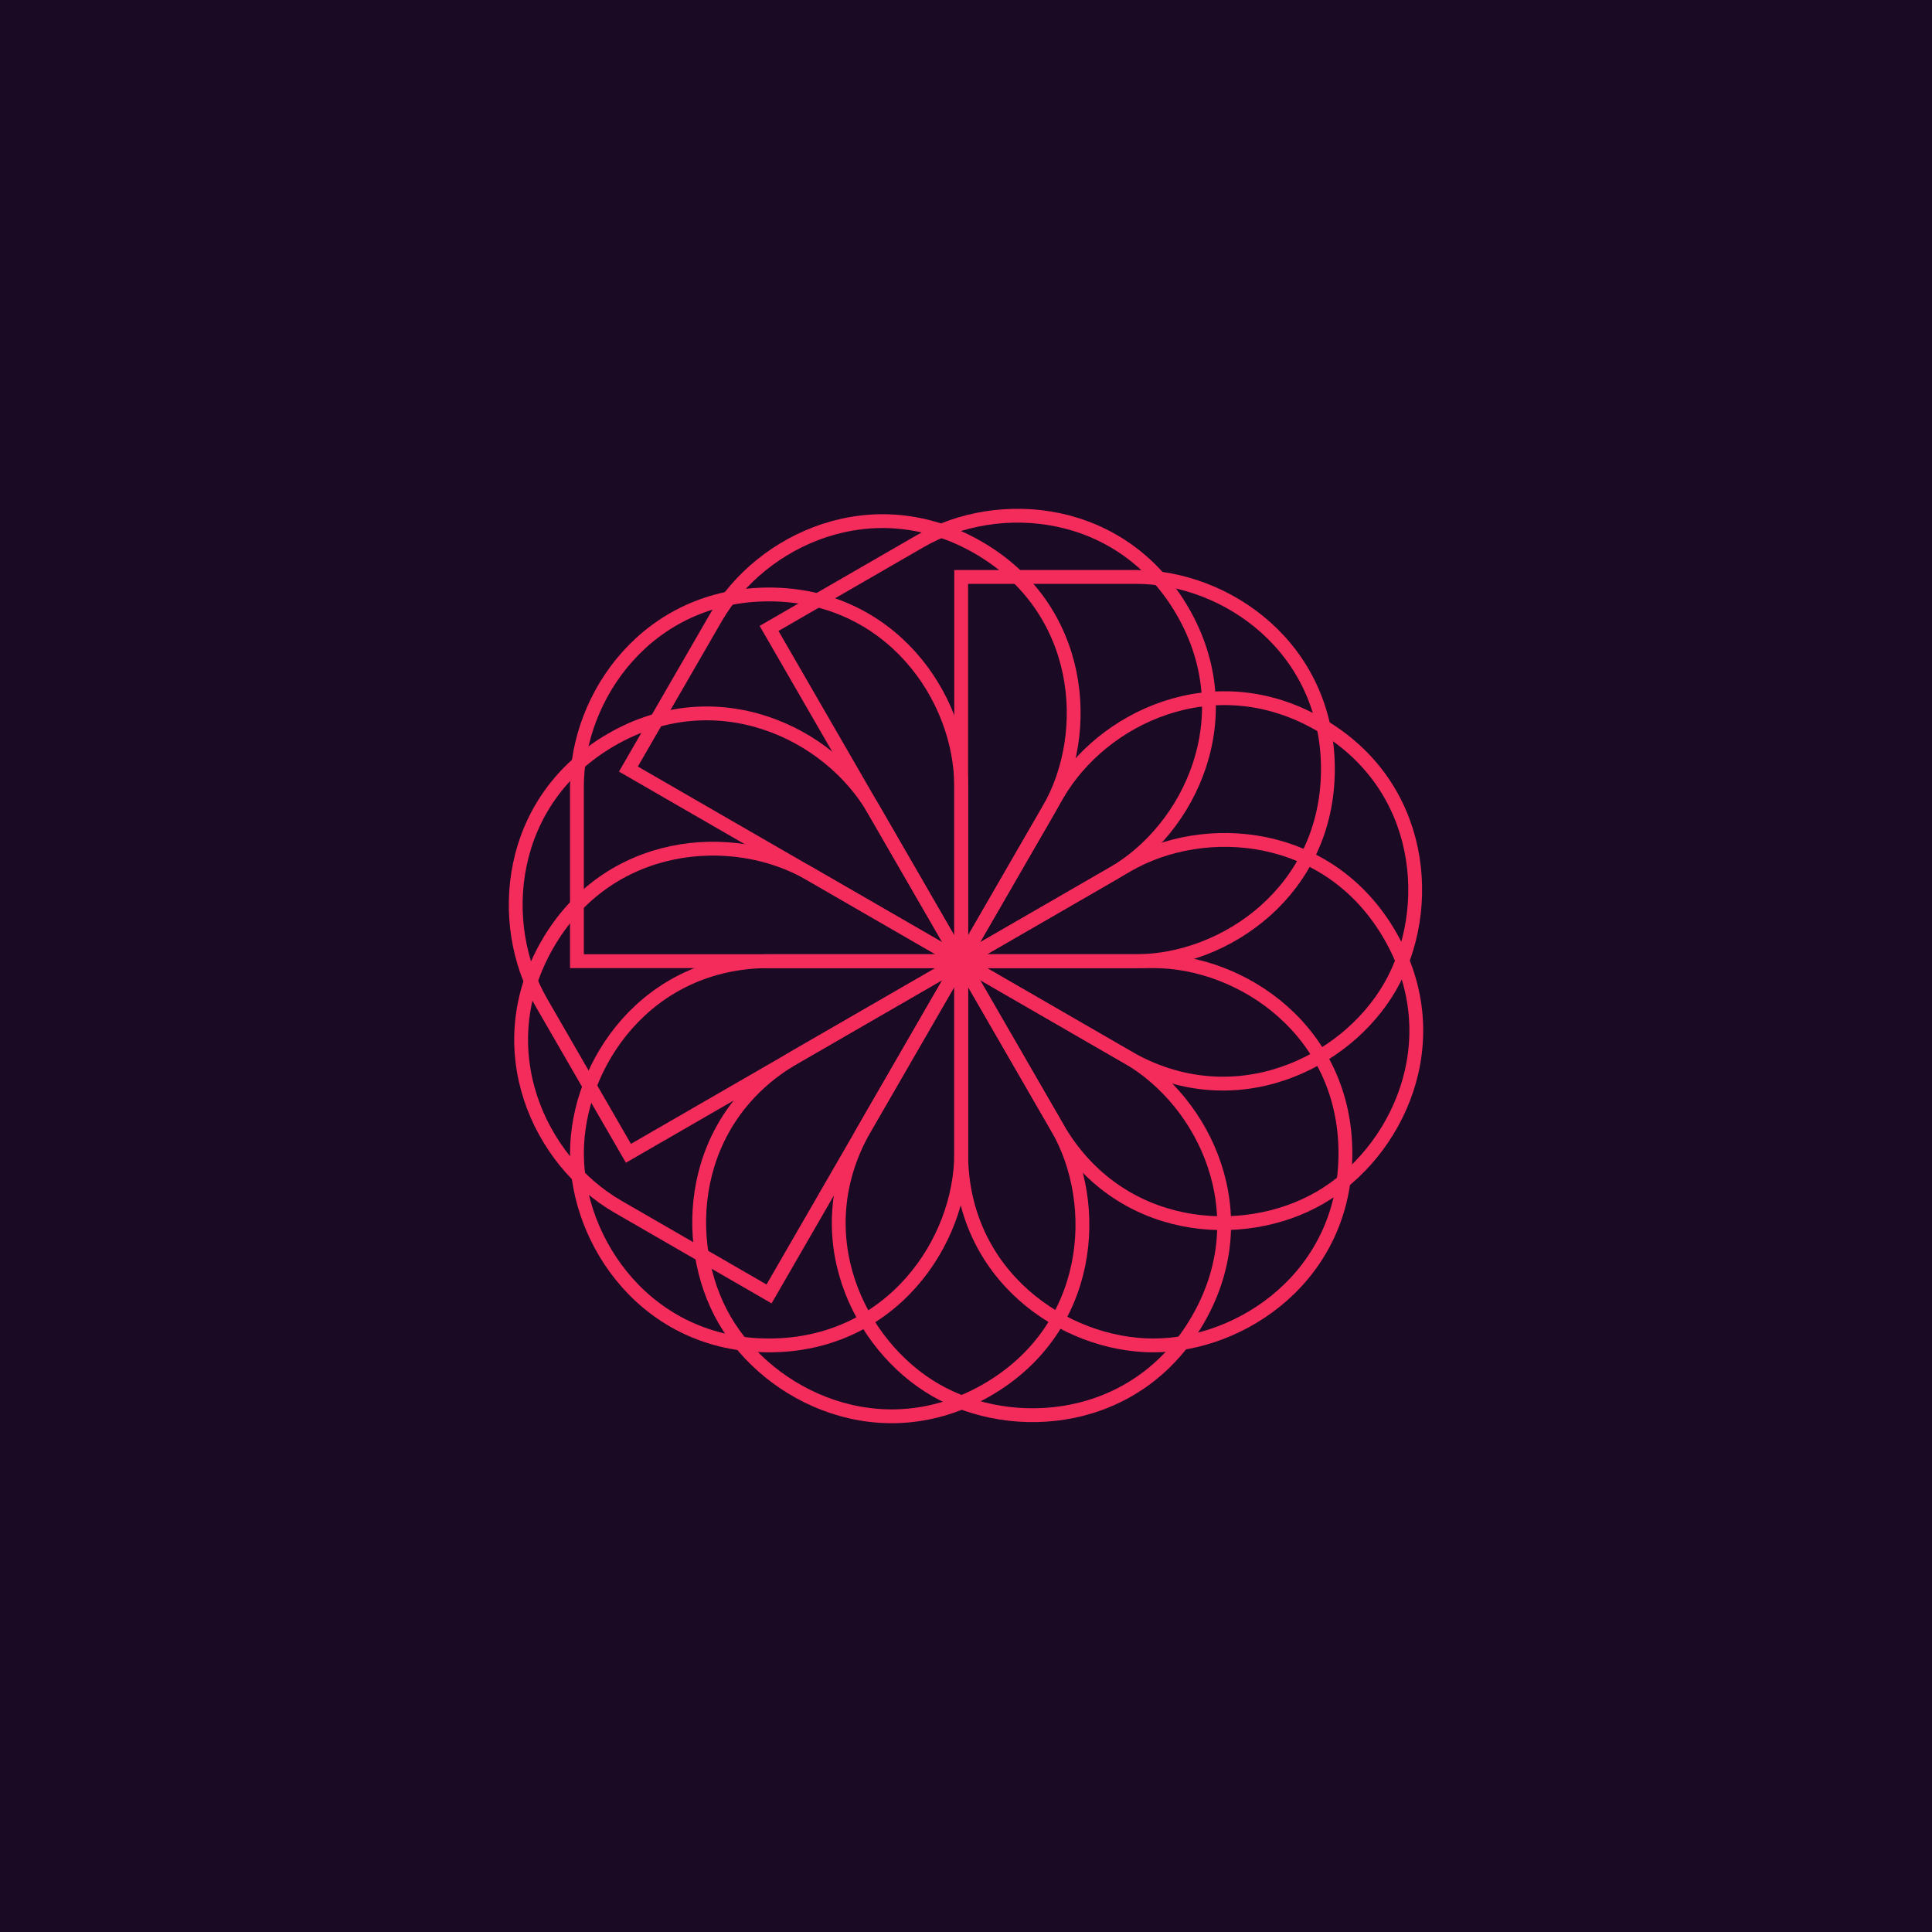 <?xml version="1.0" encoding="UTF-8"?>
<svg id="Layer_1" data-name="Layer 1" xmlns="http://www.w3.org/2000/svg" width="200" height="200" version="1.1" viewBox="0 0 200 200">
  <defs>
    <style>
      .cls-1 {
        fill: none;
        stroke: #f42c5c;
        stroke-miterlimit: 10;
        stroke-width: 1.431px;
      }

      .cls-2 {
        fill: #1a0a24;
        stroke-width: 0px;
      }
    </style>
  </defs>
  <rect class="cls-2" width="200" height="200"/>
  <g>
    <path class="cls-1" d="M99.501,99.501v19.888c0,9.205-7.249,19.888-19.888,19.888s-19.888-10.683-19.888-19.888,7.202-19.888,19.888-19.888h19.888"/>
    <path class="cls-1" d="M99.501,99.501v-39.776h18.076c9.396,0,19.888,7.345,19.888,19.888s-10.588,19.888-19.888,19.888h-18.076"/>
    <path class="cls-1" d="M99.501,99.501l9.944,17.224c4.602,7.972,3.666,20.848-7.28,27.168s-22.565.692-27.168-7.28-3.707-20.824,7.28-27.168l17.224-9.944"/>
    <path class="cls-1" d="M99.501,99.501l-19.888-34.447,15.654-9.038c8.137-4.698,20.896-3.583,27.168,7.28s.775,22.518-7.28,27.168l-15.654,9.038"/>
    <path class="cls-1" d="M99.501,99.501l17.224,9.944c7.972,4.602,13.599,16.222,7.28,27.168-6.319,10.945-19.196,11.882-27.168,7.28-7.972-4.602-13.623-16.181-7.28-27.168l9.944-17.224"/>
    <path class="cls-1" d="M99.501,99.501l-34.447-19.888,9.038-15.654c4.698-8.137,16.305-13.551,27.168-7.28,10.863,6.272,11.93,19.113,7.28,27.168l-9.038,15.654"/>
    <path class="cls-1" d="M99.501,99.501h19.888c9.205,0,19.888,7.249,19.888,19.888s-10.683,19.888-19.888,19.888-19.888-7.202-19.888-19.888v-19.888"/>
    <path class="cls-1" d="M99.501,99.501h-39.776v-18.076c0-9.396,7.345-19.888,19.888-19.888,12.543,0,19.888,10.588,19.888,19.888v18.076"/>
    <path class="cls-1" d="M99.501,99.501l17.224-9.944c7.972-4.602,20.848-3.666,27.168,7.28s.692,22.565-7.28,27.168c-7.972,4.602-20.824,3.707-27.168-7.28l-9.944-17.224"/>
    <path class="cls-1" d="M99.501,99.501l-34.447,19.888-9.038-15.654c-4.698-8.137-3.583-20.896,7.28-27.168,10.863-6.272,22.518-.775,27.168,7.28l9.038,15.654"/>
    <path class="cls-1" d="M99.501,99.501l9.944-17.224c4.602-7.972,16.222-13.599,27.168-7.28s11.882,19.196,7.28,27.168-16.181,13.623-27.168,7.28l-17.224-9.944"/>
    <path class="cls-1" d="M99.501,99.501l-19.888,34.447-15.654-9.038c-8.137-4.698-13.551-16.305-7.28-27.168,6.272-10.863,19.113-11.93,27.168-7.28l15.654,9.038"/>
  </g>
</svg>